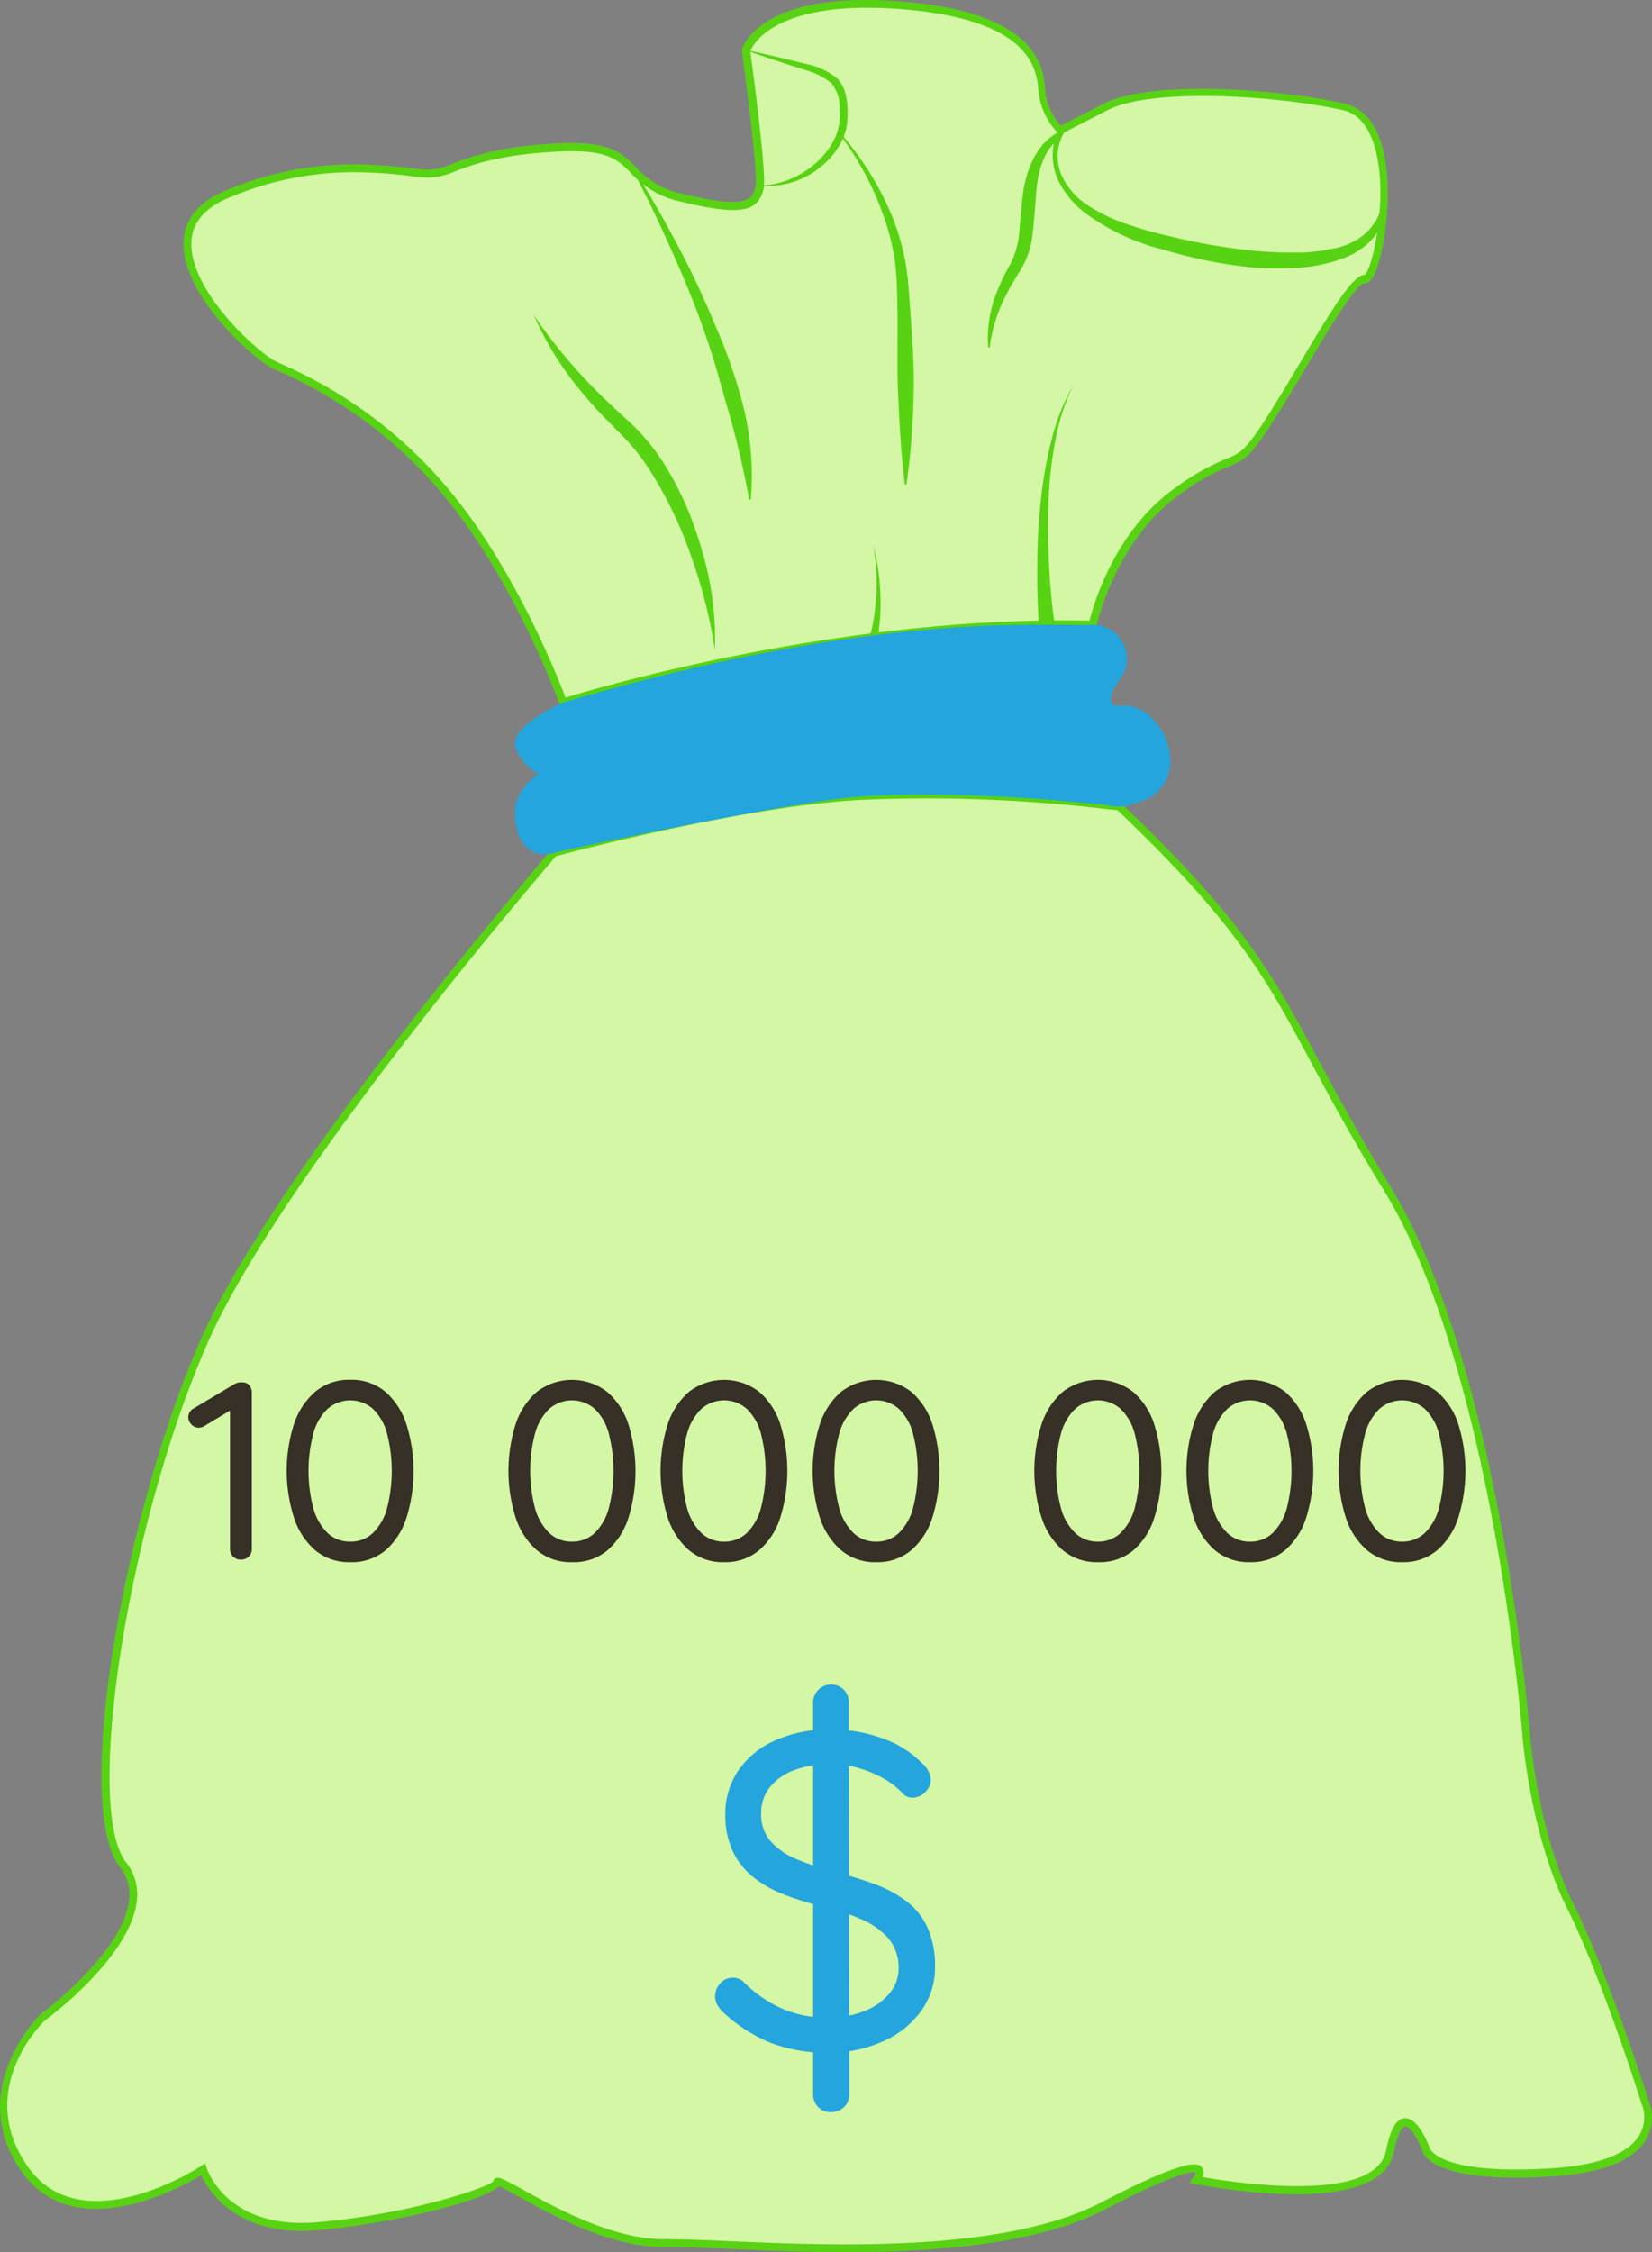 <svg xmlns="http://www.w3.org/2000/svg" viewBox="0 0 257.62 350.99"><rect x="0" y="0" width="257.62" height="350.99" fill="#808080" stroke="none"/><defs><style>.cls-1{fill:none;}.cls-2{fill:#d3f7a4;}.cls-3{fill:#58d313;}.cls-4{fill:#25a5dd;}.cls-5{fill:#363026;}</style></defs><g id="Layer_2" data-name="Layer 2"><g id="Layer_1-2" data-name="Layer 1"><rect class="cls-1" width="257.62" height="350.99"/><path class="cls-2" d="M86.38,132.93s-42.25,48.68-54.32,75.64S12,281.39,19.19,290.64,6.72,314.38,6.72,314.38-4.95,325.64,3.9,338.12s27.76,0,27.76,0,3.22,10.05,17.7,8.85,28.17-5.64,28.17-6.84,14.48,9.68,26.15,9.47,49.08,4.21,68.39-5.85,14.49-4,14.49-4,28.16,5.63,30.17-4.43,5.63-.4,5.63-.4.81,4.83,19.72,3.62,14.48-10.86,14.48-10.86-6-19.32-11.67-30.58-6.83-26.15-6.83-26.15-4.43-57.54-21.73-85.7S201,151,174.49,125.66c0,.25-18.76-2.71-40.24-1.58C115.26,125.08,86.38,132.93,86.38,132.93Z"/><path class="cls-3" d="M131.86,351c-6.69,0-13-.28-18.18-.5-4.09-.18-7.62-.34-10-.29-8.4.14-17.92-5.16-23.06-8-1.13-.63-2.29-1.28-2.81-1.49-2.28,2.3-16.82,5.9-28.41,6.87-12.52,1.05-16.94-6.24-18-8.57-3.38,2-19.81,11-28-.54-9-12.74,2.77-24.4,2.89-24.51S19,304.53,20.1,296.38A6.88,6.88,0,0,0,18.71,291c-7.64-9.77,1-56.34,12.8-82.69,12-26.73,54-75.3,54.41-75.79l.12-.14.18,0c.29-.08,29.17-7.88,48-8.87a236.34,236.34,0,0,1,37.94,1.38l1.74.18,0-.76,1,.94c18.93,18.05,23.33,26.23,30.62,39.79,3,5.51,6.32,11.75,11.32,19.91,17.18,28,21.77,85.38,21.82,86,0,.15,1.26,14.9,6.77,25.93s11.65,30.47,11.71,30.67a6.71,6.71,0,0,1-.45,5.9c-2,3.32-6.88,5.25-14.57,5.74-18.91,1.21-20.26-3.57-20.35-4.12-.58-1.52-1.86-3.74-2.64-3.67-.17,0-1,.27-1.81,4.09-2.1,10.53-29.71,5.13-30.88,4.9l-1-.2.61-.77a1.73,1.73,0,0,0,.41-.83c-.2-.09-2-.56-14.14,5.76C161.83,349.76,146,351,131.86,351Zm-27.29-2c2.36,0,5.54.13,9.16.29,16,.69,42.85,1.86,58.06-6.07,14.08-7.32,15.14-6,15.66-5.4a1.39,1.39,0,0,1,.07,1.48c4.65.82,26.94,4.31,28.62-4.11.67-3.34,1.59-4.95,2.89-5.06,2.05-.12,3.6,3.77,3.9,4.57,0,.13,1.33,4.37,19.11,3.23,7.15-.46,11.86-2.24,13.6-5.14a5.51,5.51,0,0,0,.37-4.87c-.08-.27-6.11-19.47-11.66-30.56-5.61-11.24-6.88-26.22-6.9-26.37,0-.58-4.61-57.72-21.63-85.43-5-8.18-8.4-14.45-11.37-20-7.21-13.41-11.57-21.52-30.2-39.31-.37,0-1-.08-2.22-.21a236.44,236.44,0,0,0-37.74-1.38c-17.94.95-45.12,8.12-47.58,8.78-2.51,2.91-42.52,49.49-54.1,75.35-12.52,28-19.66,72.88-12.95,81.46a8.06,8.06,0,0,1,1.64,6.28c-1.19,8.65-13.69,17.92-14.23,18.32s-11.12,11-2.68,22.9,26.76,0,26.94-.16l.66-.43.25.75c.12.39,3.27,9.57,17.07,8.44s26.4-5.23,27.61-6.38v-.21l.34-.25c.51-.3,1.07,0,4,1.6,5,2.76,14.15,7.87,22.11,7.87h1.24Z"/><path class="cls-2" d="M170.36,97.37s3-13.58,13.28-20.82,8.6-2.26,14-10.56,13-22.78,15.24-22.48,6.79-24.59-3.32-26.85-30-3.63-37.11,0l-7.1,3.62a10.56,10.56,0,0,1-2.86-5.86c-.3-3.35-.61-11.95-22.18-13.61s-24,7.1-24,7.1,2.68,19.47,2.11,21.42c-.68,2.33-1.66,4.07-12.07,1.51s-5.58-8.6-19.61-7.85-16.14,4.08-19.92,4.08-16.29-3.32-31.68,3.32S38.65,55,42.88,56.94A70.83,70.83,0,0,1,70,77.31c11,13.42,17.79,32.17,17.79,32.17S128.8,96.32,170.36,97.37Z"/><path class="cls-3" d="M87.45,110.23l-.2-.55c-.06-.18-6.86-18.8-17.68-32a69.77,69.77,0,0,0-26.2-19.86l-.75-.34c-3-1.41-14.1-11.3-14-19.56.05-3.59,2.18-6.31,6.31-8.1,12.7-5.48,23.34-4.27,29.05-3.62,1.24.14,2.21.25,2.87.25a10.89,10.89,0,0,0,3.84-1c2.77-1,7-2.61,16-3.1,8.38-.45,10.27,1.47,12.47,3.69a13.21,13.21,0,0,0,7.32,4.17c10.29,2.53,10.8.77,11.34-1.09.39-1.33-1.1-13.69-2.13-21.17V7.86l0-.12c.1-.37,2.8-9.21,24.62-7.53,21.64,1.67,22.39,10.27,22.71,14l0,.21a9.74,9.74,0,0,0,2.4,5.16l6.68-3.41c7.66-3.91,28.18-2.14,37.52-.05,7.56,1.69,7.4,14.34,6.12,21.55-.55,3.07-1.5,6.69-3,6.49-1.29,0-6.07,8.06-9.23,13.36-1.84,3.09-3.74,6.28-5.42,8.85-3.29,5-4.12,5.36-6.34,6.27A34.58,34.58,0,0,0,184,77.05c-9.94,7-13,20.32-13,20.45l-.11.49h-.49c-41-1-81.93,11.94-82.34,12.07ZM55.35,26.84a49.6,49.6,0,0,0-19.93,4.1c-3.66,1.58-5.54,3.94-5.58,7-.1,7.61,10.5,17.15,13.29,18.44l.75.35A70.71,70.71,0,0,1,70.5,76.92C80.41,89,87,105.55,88.19,108.73c5-1.54,43.26-12.83,81.7-12,.65-2.54,4-14.1,13.4-20.7a36.63,36.63,0,0,1,8.09-4.59c2-.83,2.71-1.11,5.79-5.81,1.66-2.55,3.56-5.73,5.39-8.8,5.74-9.62,8.51-14,10.29-14h0c1-.8,3.27-9.93,2.06-17.52-.52-3.27-1.89-7.33-5.49-8.14-10.44-2.33-29.92-3.51-36.71,0L165.27,21l-.31-.3a11.07,11.07,0,0,1-3-6.24l0-.21c-.3-3.37-1-11.26-21.61-12.84C120.86-.07,117.35,7,117,8c.35,2.59,2.65,19.55,2.07,21.53-.81,2.77-2.2,4.54-12.79,1.92a14.4,14.4,0,0,1-7.89-4.49c-2.07-2.1-3.7-3.76-11.55-3.33-8.9.47-13,2-15.68,3a11.82,11.82,0,0,1-4.27,1.05,29.24,29.24,0,0,1-3-.26A71.37,71.37,0,0,0,55.35,26.84Z"/><path class="cls-3" d="M118.54,28.9a12.32,12.32,0,0,0,4.73-1,14.11,14.11,0,0,0,4-2.53c2.37-2.11,4-5,3.65-8.21A5.89,5.89,0,0,0,129.68,13a10.84,10.84,0,0,0-4.12-2.09l-4.68-1.51c-1.55-.55-3.11-1-4.65-1.63,1.61.31,3.21.71,4.82,1.06L125.84,10a10.86,10.86,0,0,1,4.65,2.17,5.22,5.22,0,0,1,1.34,2.37,10.51,10.51,0,0,1,.34,2.58,14.13,14.13,0,0,1-.14,2.57,9.63,9.63,0,0,1-.85,2.47,12,12,0,0,1-3.28,3.91A12.71,12.71,0,0,1,118.54,28.9Z"/><path class="cls-3" d="M98.83,26.38c2.47,3.87,4.74,7.87,6.89,11.93s4.1,8.24,5.86,12.51A78.23,78.23,0,0,1,116.08,64a44.58,44.58,0,0,1,1,13.86h-.25c-.82-4.54-1.86-8.92-3.09-13.27L111.85,58c-.58-2.19-1.34-4.34-2.07-6.49-1.51-4.3-3.27-8.52-5.14-12.68s-3.83-8.32-6-12.34Z"/><path class="cls-3" d="M83.26,49.14a81.56,81.56,0,0,0,9.6,11.62c1.77,1.79,3.58,3.45,5.48,5.17a33.09,33.09,0,0,1,5,6A50.82,50.82,0,0,1,107,78.8a61.59,61.59,0,0,1,2.55,7.28,47.6,47.6,0,0,1,1.93,15.17,78.14,78.14,0,0,0-3.72-14.6,63.74,63.74,0,0,0-6.44-13.38,32.87,32.87,0,0,0-4.59-5.69C95,65.81,93.11,64,91.48,62A49.37,49.37,0,0,1,83.26,49.14Z"/><path class="cls-3" d="M131.17,20.88A47.41,47.41,0,0,1,138.82,33,36.59,36.59,0,0,1,141,39.84c.28,1.19.41,2.4.57,3.61l.29,3.56c.33,4.75.74,9.5.61,14.25a113.65,113.65,0,0,1-1.11,14.24h-.25c-.6-4.74-.85-9.47-1.06-14.2s0-9.46-.12-14.19l-.1-3.53c-.1-1.15-.16-2.3-.37-3.44a35.42,35.42,0,0,0-1.77-6.74A46.62,46.62,0,0,0,131,21Z"/><path class="cls-3" d="M135.68,99.11a27,27,0,0,0,.68-3.43,34.34,34.34,0,0,0,.31-3.52,32.37,32.37,0,0,0-.48-7.08,32.41,32.41,0,0,1,1.08,7.08,33.44,33.44,0,0,1,0,3.61,28.41,28.41,0,0,1-.41,3.63Z"/><path class="cls-3" d="M154.1,54.15a19.56,19.56,0,0,1,1.48-8.95,32.92,32.92,0,0,1,2-4.09,13.58,13.58,0,0,0,1.26-3.93c.11-.66.15-1.38.21-2.14l.2-2.22c.07-.74.13-1.49.22-2.22a20.67,20.67,0,0,1,.4-2.31c.75-3,2.2-6.11,5.18-7.69l1.24-.66-.65,1.28a7.47,7.47,0,0,0-.05,6.19,11.09,11.09,0,0,0,4.29,4.74,25.39,25.39,0,0,0,5.91,2.79,58.5,58.5,0,0,0,6.35,1.81,95.71,95.71,0,0,0,13,2.29,59.85,59.85,0,0,0,6.55.32c1.09,0,2.18,0,3.25-.16a19.92,19.92,0,0,0,3.09-.51l.15,0a11.3,11.3,0,0,0,3.18-1.19A8.87,8.87,0,0,0,214,35.22a8.35,8.35,0,0,0,1.5-3.15,12.17,12.17,0,0,0,.26-3.63l.24,0a11.21,11.21,0,0,1,.28,3.8A8.54,8.54,0,0,1,215,35.93a10,10,0,0,1-2.77,2.87,11.18,11.18,0,0,1-3.65,1.73l.14,0a25.5,25.5,0,0,1-6.93,1.24,52.77,52.77,0,0,1-6.89-.12,74.57,74.57,0,0,1-13.37-2.71,34.68,34.68,0,0,1-12.38-5.8,14,14,0,0,1-4.29-5.4,9.25,9.25,0,0,1-.06-6.9l.6.63a7.3,7.3,0,0,0-2.56,3.16,13.59,13.59,0,0,0-1.1,4.06c-.11.7-.15,1.4-.21,2.13s-.11,1.49-.17,2.23l-.2,2.23c-.08.73-.14,1.49-.29,2.3A13.76,13.76,0,0,1,159.21,42c-.82,1.33-1.57,2.48-2.22,3.81a24.06,24.06,0,0,0-2.65,8.32Z"/><path class="cls-3" d="M162,97.06c-.23-3.19-.28-6.32-.24-9.48s.19-6.3.54-9.43a64.81,64.81,0,0,1,1.61-9.3,34,34,0,0,1,3.42-8.74A34.27,34.27,0,0,0,164.51,69a63.92,63.92,0,0,0-1,9.26c-.15,3.1-.09,6.21.06,9.31s.41,6.21.83,9.23Z"/><path class="cls-4" d="M87.82,109.48s-9.19,3.94-7.28,7.46,3.51,3.62,3.51,3.62-4,2.47-3.77,6.43c.21,4.31,2.41,6.93,6.1,5.94,2.66-.72,33.05-7.12,45-8.52s31.82.19,31.82.19l9.13.8c2.62.71,3.79.08,5.59-.51a6.32,6.32,0,0,0,4.4-4.63c1.16-4.33-2.71-10.67-7.34-10.26-3,.26-1.57-2.42-.2-4.34a5,5,0,0,0,.31-5.43,5.1,5.1,0,0,0-4.74-2.86C161.61,97.67,136.64,95.18,87.82,109.48Z"/><path class="cls-4" d="M129.29,319.93a24.87,24.87,0,0,1-9.09-1.54,24.24,24.24,0,0,1-7.56-4.9,4.63,4.63,0,0,1-.81-1.08,2.74,2.74,0,0,1-.31-1.3,2.88,2.88,0,0,1,.8-2,2.59,2.59,0,0,1,2-.88,2.44,2.44,0,0,1,1.75.77,19.84,19.84,0,0,0,5.91,4.06,17.67,17.67,0,0,0,7.17,1.4,15.14,15.14,0,0,0,5.57-1,9.64,9.64,0,0,0,3.95-2.73,6.11,6.11,0,0,0,1.47-4.06,7.13,7.13,0,0,0-1.64-4.62,12.22,12.22,0,0,0-4.34-3,35.54,35.54,0,0,0-6.41-2.06,41,41,0,0,1-5.91-1.89,17.63,17.63,0,0,1-4.65-2.77,11.32,11.32,0,0,1-3-4,13,13,0,0,1-1.08-5.49,11.93,11.93,0,0,1,2.1-7,13.65,13.65,0,0,1,5.81-4.65,20.77,20.77,0,0,1,8.53-1.65,23.4,23.4,0,0,1,8.09,1.4,15.78,15.78,0,0,1,6.12,3.85,3.73,3.73,0,0,1,1.4,2.59,2.68,2.68,0,0,1-.88,1.93,2.75,2.75,0,0,1-2,.87,2,2,0,0,1-1.4-.56,12.27,12.27,0,0,0-3-2.38,17.85,17.85,0,0,0-4-1.68,15.45,15.45,0,0,0-4.34-.63,15.65,15.65,0,0,0-5.66.95,8.7,8.7,0,0,0-3.82,2.66,6.34,6.34,0,0,0-1.36,4.09A6.27,6.27,0,0,0,120.2,287a11.11,11.11,0,0,0,4.13,2.8,43.14,43.14,0,0,0,5.73,1.93,57.44,57.44,0,0,1,6.34,1.92,19.3,19.3,0,0,1,5,2.7,10.73,10.73,0,0,1,3.25,4.09,14.5,14.5,0,0,1,1.16,6.12,11.46,11.46,0,0,1-2.17,6.86,14.59,14.59,0,0,1-5.91,4.72A20.76,20.76,0,0,1,129.29,319.93Zm3.15,6.44a2.73,2.73,0,0,1-.8,2,2.8,2.8,0,0,1-2.07.81,2.6,2.6,0,0,1-2-.81,2.79,2.79,0,0,1-.77-2v-61a2.81,2.81,0,0,1,.81-2,2.82,2.82,0,0,1,4,0,2.86,2.86,0,0,1,.77,2Z"/><path class="cls-5" d="M37.57,243.07a1.62,1.62,0,0,1-1.22-.47,1.56,1.56,0,0,1-.48-1.14V219l.48.55-4.58,2.76a1.63,1.63,0,0,1-.79.2,1.51,1.51,0,0,1-1.15-.53,1.67,1.67,0,0,1-.47-1.09,1.56,1.56,0,0,1,.83-1.38l6.43-3.83a2.1,2.1,0,0,1,1.19-.23,1.34,1.34,0,0,1,1.06.45,1.67,1.67,0,0,1,.4,1.12v24.44a1.56,1.56,0,0,1-.48,1.14A1.62,1.62,0,0,1,37.57,243.07Z"/><path class="cls-5" d="M54.62,243.47a8.17,8.17,0,0,1-5.47-1.86,11.33,11.33,0,0,1-3.31-5.09,24,24,0,0,1,0-14.56,11.36,11.36,0,0,1,3.31-5.05,8.17,8.17,0,0,1,5.47-1.86,8.17,8.17,0,0,1,5.47,1.86A11.25,11.25,0,0,1,63.38,222a24.43,24.43,0,0,1,0,14.56,11.22,11.22,0,0,1-3.29,5.09A8.17,8.17,0,0,1,54.62,243.47Zm0-3.2a5,5,0,0,0,3.53-1.34,8.44,8.44,0,0,0,2.19-3.81,23.42,23.42,0,0,0,0-11.76,8.25,8.25,0,0,0-2.19-3.79,5.38,5.38,0,0,0-7.06,0,8.36,8.36,0,0,0-2.21,3.79,22.84,22.84,0,0,0,0,11.76,8.55,8.55,0,0,0,2.21,3.81A5,5,0,0,0,54.62,240.27Z"/><path class="cls-5" d="M89.19,243.47a8.14,8.14,0,0,1-5.46-1.86,11.34,11.34,0,0,1-3.32-5.09,24.22,24.22,0,0,1,0-14.56,11.38,11.38,0,0,1,3.32-5.05,9,9,0,0,1,10.93,0A11.26,11.26,0,0,1,98,222a24.64,24.64,0,0,1,0,14.56,11.23,11.23,0,0,1-3.3,5.09A8.15,8.15,0,0,1,89.19,243.47Zm0-3.2a5,5,0,0,0,3.54-1.34,8.44,8.44,0,0,0,2.19-3.81,23.42,23.42,0,0,0,0-11.76,8.25,8.25,0,0,0-2.19-3.79,5.39,5.39,0,0,0-7.07,0,8.36,8.36,0,0,0-2.21,3.79,22.84,22.84,0,0,0,0,11.76,8.55,8.55,0,0,0,2.21,3.81A5,5,0,0,0,89.19,240.27Z"/><path class="cls-5" d="M112.92,243.47a8.15,8.15,0,0,1-5.47-1.86,11.34,11.34,0,0,1-3.32-5.09,24.22,24.22,0,0,1,0-14.56,11.38,11.38,0,0,1,3.32-5.05,9,9,0,0,1,10.93,0,11.26,11.26,0,0,1,3.3,5.05,24.64,24.64,0,0,1,0,14.56,11.23,11.23,0,0,1-3.3,5.09A8.14,8.14,0,0,1,112.92,243.47Zm0-3.2a5,5,0,0,0,3.53-1.34,8.44,8.44,0,0,0,2.19-3.81,23.42,23.42,0,0,0,0-11.76,8.25,8.25,0,0,0-2.19-3.79,5.39,5.39,0,0,0-7.07,0,8.45,8.45,0,0,0-2.21,3.79,22.84,22.84,0,0,0,0,11.76,8.64,8.64,0,0,0,2.21,3.81A5,5,0,0,0,112.92,240.27Z"/><path class="cls-5" d="M136.64,243.47a8.15,8.15,0,0,1-5.47-1.86,11.34,11.34,0,0,1-3.32-5.09,24.22,24.22,0,0,1,0-14.56,11.38,11.38,0,0,1,3.32-5.05,9,9,0,0,1,10.93,0,11.26,11.26,0,0,1,3.3,5.05,24.64,24.64,0,0,1,0,14.56,11.23,11.23,0,0,1-3.3,5.09A8.14,8.14,0,0,1,136.64,243.47Zm0-3.2a5,5,0,0,0,3.53-1.34,8.44,8.44,0,0,0,2.19-3.81,23.42,23.42,0,0,0,0-11.76,8.25,8.25,0,0,0-2.19-3.79,5.39,5.39,0,0,0-7.07,0,8.45,8.45,0,0,0-2.21,3.79,22.84,22.84,0,0,0,0,11.76,8.64,8.64,0,0,0,2.21,3.81A5,5,0,0,0,136.64,240.27Z"/><path class="cls-5" d="M171.21,243.47a8.17,8.17,0,0,1-5.47-1.86,11.33,11.33,0,0,1-3.31-5.09,24,24,0,0,1,0-14.56,11.36,11.36,0,0,1,3.31-5.05,9,9,0,0,1,10.94,0A11.16,11.16,0,0,1,180,222a24.43,24.43,0,0,1,0,14.56,11.14,11.14,0,0,1-3.29,5.09A8.17,8.17,0,0,1,171.21,243.47Zm0-3.2a5,5,0,0,0,3.53-1.34,8.44,8.44,0,0,0,2.19-3.81,23.42,23.42,0,0,0,0-11.76,8.25,8.25,0,0,0-2.19-3.79,5.38,5.38,0,0,0-7.06,0,8.36,8.36,0,0,0-2.21,3.79,22.84,22.84,0,0,0,0,11.76,8.55,8.55,0,0,0,2.21,3.81A5,5,0,0,0,171.21,240.27Z"/><path class="cls-5" d="M194.93,243.47a8.19,8.19,0,0,1-5.47-1.86,11.33,11.33,0,0,1-3.31-5.09,24,24,0,0,1,0-14.56,11.36,11.36,0,0,1,3.31-5.05,9,9,0,0,1,10.94,0,11.16,11.16,0,0,1,3.29,5.05,24.43,24.43,0,0,1,0,14.56,11.14,11.14,0,0,1-3.29,5.09A8.15,8.15,0,0,1,194.93,243.47Zm0-3.2a5,5,0,0,0,3.53-1.34,8.44,8.44,0,0,0,2.19-3.81,23.42,23.42,0,0,0,0-11.76,8.25,8.25,0,0,0-2.19-3.79,5.38,5.38,0,0,0-7.06,0,8.36,8.36,0,0,0-2.21,3.79,22.84,22.84,0,0,0,0,11.76,8.55,8.55,0,0,0,2.21,3.81A5,5,0,0,0,194.93,240.27Z"/><path class="cls-5" d="M218.65,243.47a8.14,8.14,0,0,1-5.46-1.86,11.26,11.26,0,0,1-3.32-5.09,24.22,24.22,0,0,1,0-14.56,11.29,11.29,0,0,1,3.32-5.05,9,9,0,0,1,10.93,0,11.16,11.16,0,0,1,3.29,5.05,24.43,24.43,0,0,1,0,14.56,11.14,11.14,0,0,1-3.29,5.09A8.15,8.15,0,0,1,218.65,243.47Zm0-3.2a5,5,0,0,0,3.53-1.34,8.44,8.44,0,0,0,2.19-3.81,23.42,23.42,0,0,0,0-11.76,8.25,8.25,0,0,0-2.19-3.79,5.38,5.38,0,0,0-7.06,0,8.36,8.36,0,0,0-2.21,3.79,22.84,22.84,0,0,0,0,11.76,8.55,8.55,0,0,0,2.21,3.81A5,5,0,0,0,218.65,240.27Z"/></g></g></svg>